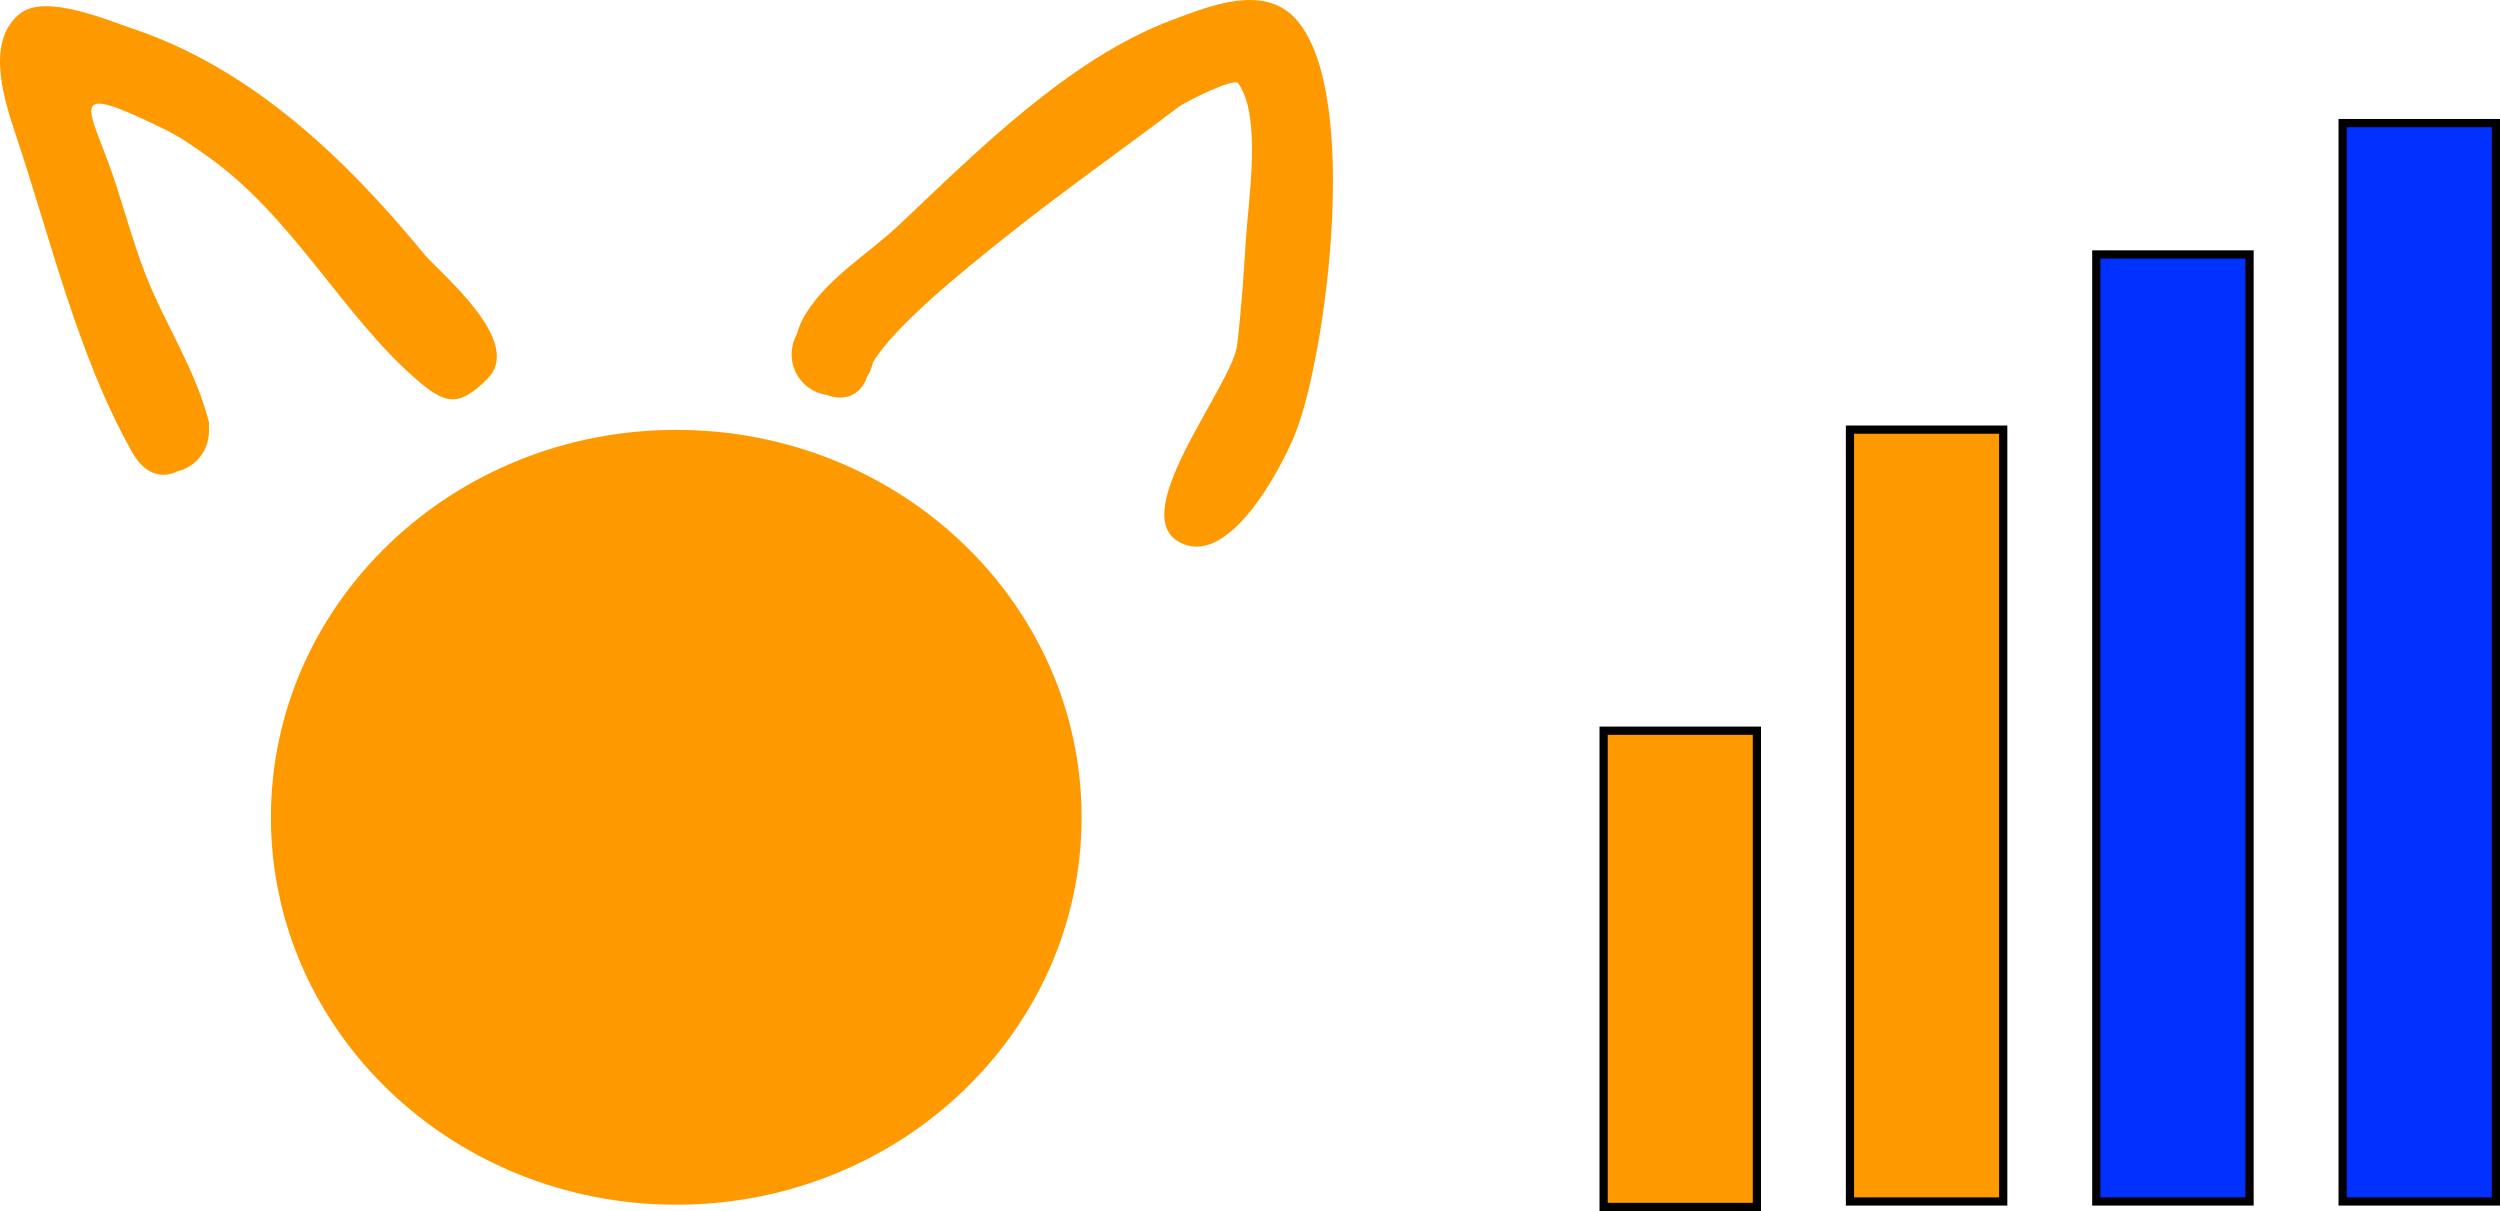 <svg version="1.1" xmlns="http://www.w3.org/2000/svg" xmlns:xlink="http://www.w3.org/1999/xlink" width="152.232" height="73.744" viewBox="0,0,152.232,73.744"><g transform="translate(-164.009,-98.253)"><g data-paper-data="{&quot;isPaintingLayer&quot;:true}" fill-rule="nonzero" stroke-linecap="butt" stroke-linejoin="miter" stroke-miterlimit="10" stroke-dasharray="" stroke-dashoffset="0" style="mix-blend-mode: normal"><path d="M172.046,125.77c-3.306,-5.877 -4.948,-12.955 -7.09,-19.349c-0.753,-2.247 -1.822,-5.719 0.3,-7.361c1.543,-1.193 5.316,0.433 6.764,0.915c7.302,2.43 13.035,7.933 17.852,13.791c0.906,1.102 6.092,5.278 3.821,7.549c-1.781,1.781 -2.594,1.552 -4.375,0c-4.482,-3.906 -7.521,-9.922 -12.711,-13.572c-1.046,-0.736 -1.594,-1.141 -2.75,-1.703c-6.205,-3.016 -4.284,-1.184 -2.786,3.454c0.575,1.781 1.099,3.659 1.775,5.409c1.198,3.102 3.077,5.832 3.887,9.071v0.545c0,1.174 -0.81,2.159 -1.901,2.428c-0.91,0.442 -1.967,0.28 -2.787,-1.178z" fill="#ff9900" stroke="none" stroke-width="0.5"/><path d="M213.105,117.305c1.376,-2.184 3.809,-3.615 5.68,-5.382c4.74,-4.48 10.359,-10.12 16.58,-12.446c2.294,-0.858 5.681,-2.277 7.635,0.03c3.92,4.629 1.708,20.629 -0.132,25.182c-0.809,2.001 -4.09,8.371 -7.143,6.514c-3.034,-1.845 3.322,-9.489 3.617,-11.942c0.258,-2.142 0.4,-4.297 0.535,-6.451c0.153,-2.447 0.976,-7.518 -0.482,-9.499c-0.246,-0.334 -3.188,1.124 -3.646,1.472c-3.586,2.719 -7.257,5.287 -10.768,8.103c-2.37,1.9 -6.522,5.238 -7.819,7.44c-0.063,0.313 -0.184,0.603 -0.35,0.86c-0.417,1.228 -1.478,1.493 -2.451,1.119c-1.303,-0.183 -2.251,-1.354 -2.141,-2.682c0.031,-0.377 0.145,-0.728 0.321,-1.036c0.104,-0.411 0.286,-0.84 0.564,-1.281z" fill="#ff9900" stroke="none" stroke-width="0.5"/><path d="M229.87,148.02c0,13.029 -11.05,23.591 -24.682,23.591c-13.631,0 -24.682,-10.562 -24.682,-23.591c0,-13.029 11.05,-23.591 24.682,-23.591c13.631,0 24.682,10.562 24.682,23.591z" fill="#ff9900" stroke="none" stroke-width="0"/><path d="M291.658,171.414v-57.667h9.333v57.667z" fill="#0031ff" stroke="#000000" stroke-width="0.5"/><path d="M276.658,171.414v-47h9.333v47z" fill="#ff9900" stroke="#000000" stroke-width="0.5"/><path d="M261.658,171.747v-29h9.333v29z" fill="#ff9900" stroke="#000000" stroke-width="0.5"/><path d="M306.658,171.414v-65.667h9.333v65.667z" fill="#0031ff" stroke="#000000" stroke-width="0.5"/></g></g></svg>